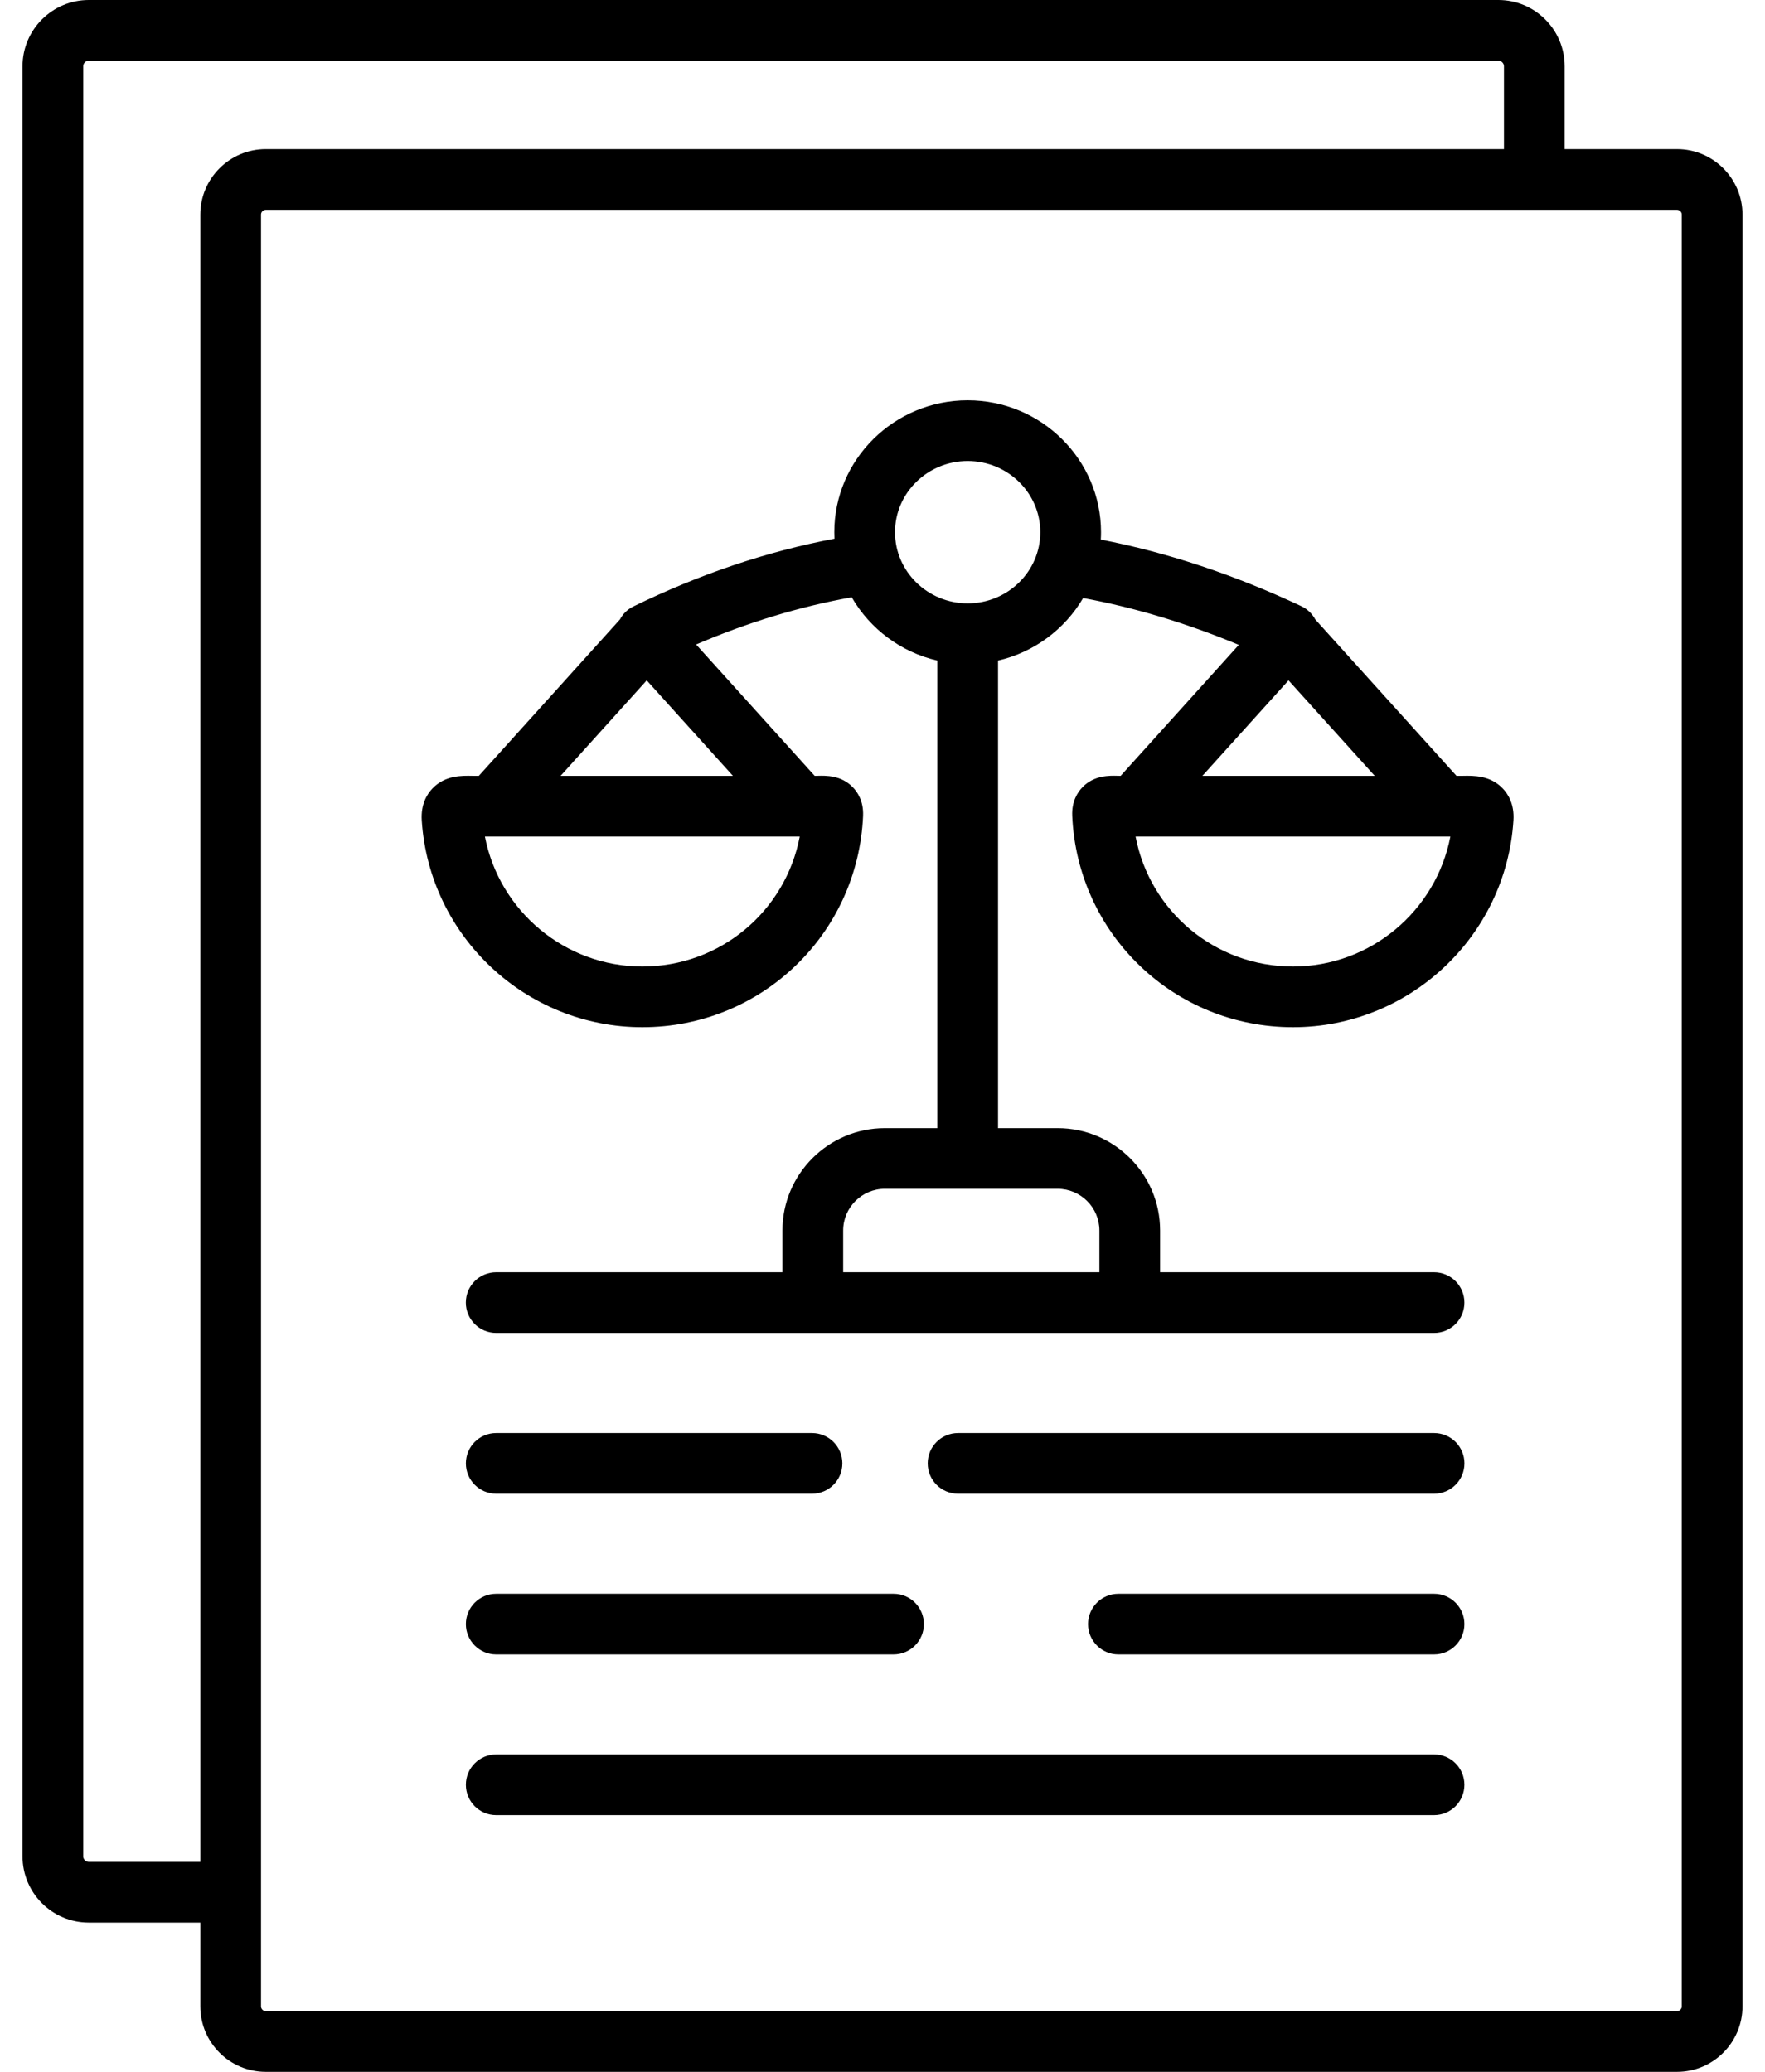 <svg width="46" height="54" viewBox="0 0 46 54" fill="none" xmlns="http://www.w3.org/2000/svg">
<path d="M37.376 37.35H24.969C24.532 37.35 24.178 37.704 24.178 38.141C24.178 38.578 24.532 38.932 24.969 38.932H37.376C37.813 38.932 38.167 38.578 38.167 38.141C38.167 37.704 37.813 37.35 37.376 37.35Z" fill="black"/>
<path d="M12.932 43.121H23.288C23.725 43.121 24.079 42.766 24.079 42.33C24.079 41.893 23.725 41.539 23.288 41.539H12.932C12.496 41.539 12.142 41.893 12.142 42.33C12.142 42.766 12.496 43.121 12.932 43.121Z" fill="black"/>
<path d="M12.932 47.309H37.375C37.812 47.309 38.166 46.955 38.166 46.518C38.166 46.081 37.812 45.727 37.375 45.727H12.932C12.496 45.727 12.142 46.081 12.142 46.518C12.142 46.955 12.496 47.309 12.932 47.309Z" fill="black"/>
<path d="M12.932 38.932H21.163C21.6 38.932 21.954 38.578 21.954 38.141C21.954 37.704 21.6 37.35 21.163 37.35H12.932C12.496 37.35 12.142 37.704 12.142 38.141C12.142 38.578 12.496 38.932 12.932 38.932Z" fill="black"/>
<path d="M37.375 41.539H29.148C28.711 41.539 28.357 41.893 28.357 42.33C28.357 42.766 28.711 43.121 29.148 43.121H37.375C37.812 43.121 38.166 42.766 38.166 42.33C38.166 41.893 37.812 41.539 37.375 41.539Z" fill="black"/>
<path d="M29.125 20.22C28.913 20.215 28.521 20.203 28.217 20.512C28.084 20.648 27.929 20.887 27.945 21.262C28.078 24.352 30.605 26.773 33.698 26.773C36.729 26.773 39.253 24.405 39.444 21.383C39.471 20.963 39.307 20.698 39.164 20.549C38.837 20.207 38.407 20.215 38.124 20.221C38.089 20.221 38.052 20.222 38.015 20.222H37.96L34.278 16.144C34.201 15.999 34.078 15.877 33.919 15.801C32.176 14.981 30.421 14.398 28.689 14.064C28.693 14 28.695 13.936 28.695 13.871C28.695 11.976 27.136 10.434 25.22 10.434C23.303 10.434 21.744 11.976 21.744 13.871C21.744 13.928 21.745 13.984 21.748 14.041C19.995 14.371 18.236 14.963 16.508 15.806C16.352 15.882 16.233 16.002 16.158 16.144L12.479 20.222H12.421C12.384 20.222 12.348 20.221 12.313 20.221C12.029 20.215 11.6 20.207 11.272 20.549C11.129 20.698 10.965 20.964 10.992 21.384C11.187 24.406 13.712 26.773 16.741 26.773C19.834 26.773 22.361 24.352 22.494 21.262C22.494 21.26 22.494 21.258 22.494 21.255C22.507 20.881 22.351 20.643 22.217 20.509C21.914 20.203 21.524 20.215 21.314 20.22C21.288 20.221 21.261 20.222 21.233 20.222L18.142 16.798C19.489 16.221 20.848 15.808 22.198 15.567C22.671 16.387 23.474 16.996 24.428 17.217V29.404H23.061C21.59 29.404 20.392 30.601 20.392 32.072V33.159H12.932C12.495 33.159 12.141 33.513 12.141 33.95C12.141 34.387 12.495 34.741 12.932 34.741H37.375C37.812 34.741 38.166 34.387 38.166 33.95C38.166 33.513 37.812 33.159 37.375 33.159H30.235V32.072C30.235 30.601 29.037 29.404 27.564 29.404H26.011V17.217C26.957 16.998 27.755 16.397 28.229 15.587C29.568 15.833 30.927 16.242 32.286 16.808L29.206 20.222C29.178 20.222 29.151 20.221 29.125 20.22ZM16.741 25.191C14.722 25.191 13.011 23.74 12.638 21.804H20.843C20.474 23.746 18.777 25.191 16.741 25.191ZM19.102 20.222H14.61L16.855 17.733L19.102 20.222ZM27.564 30.985C28.164 30.985 28.653 31.473 28.653 32.072V33.159H21.975V32.072C21.975 31.473 22.462 30.985 23.061 30.985H27.564ZM25.22 15.726C24.176 15.726 23.326 14.894 23.326 13.871C23.326 12.848 24.175 12.016 25.22 12.016C26.264 12.016 27.113 12.848 27.113 13.871C27.113 14.894 26.264 15.726 25.22 15.726ZM33.582 17.733L35.829 20.222H31.337L33.582 17.733ZM37.8 21.804C37.428 23.741 35.719 25.191 33.698 25.191C31.663 25.191 29.965 23.746 29.596 21.804H37.8Z" fill="black"/>
<path d="M44.622 25.422C45.059 25.422 45.413 25.067 45.413 24.631V5.592C45.413 4.652 44.648 3.887 43.708 3.887H40.779V1.727C40.779 0.775 40.005 0 39.052 0H2.313C1.361 0 0.587 0.775 0.587 1.727V22.986C0.587 23.423 0.941 23.777 1.378 23.777C1.815 23.777 2.169 23.423 2.169 22.986V1.727C2.169 1.65 2.236 1.582 2.313 1.582H39.053C39.129 1.582 39.197 1.65 39.197 1.727V3.887H6.927C5.986 3.887 5.221 4.652 5.221 5.592V48.528H2.313C2.237 48.528 2.169 48.461 2.169 48.384V18.637C2.169 18.2 1.815 17.846 1.378 17.846C0.941 17.846 0.587 18.2 0.587 18.637V48.384C0.587 49.336 1.361 50.11 2.313 50.11H5.221V52.294C5.221 53.235 5.986 54 6.927 54H43.708C44.648 54 45.413 53.235 45.413 52.294V20.945C45.413 20.508 45.059 20.154 44.622 20.154C44.185 20.154 43.831 20.508 43.831 20.945V52.294C43.831 52.36 43.773 52.418 43.708 52.418H6.927C6.861 52.418 6.803 52.36 6.803 52.294V49.33C6.803 49.326 6.803 49.323 6.803 49.319C6.803 49.316 6.803 49.312 6.803 49.309V5.592C6.803 5.526 6.861 5.469 6.927 5.469H43.708C43.773 5.469 43.831 5.526 43.831 5.592V24.631C43.831 25.067 44.185 25.422 44.622 25.422Z" fill="black"/>
</svg>
